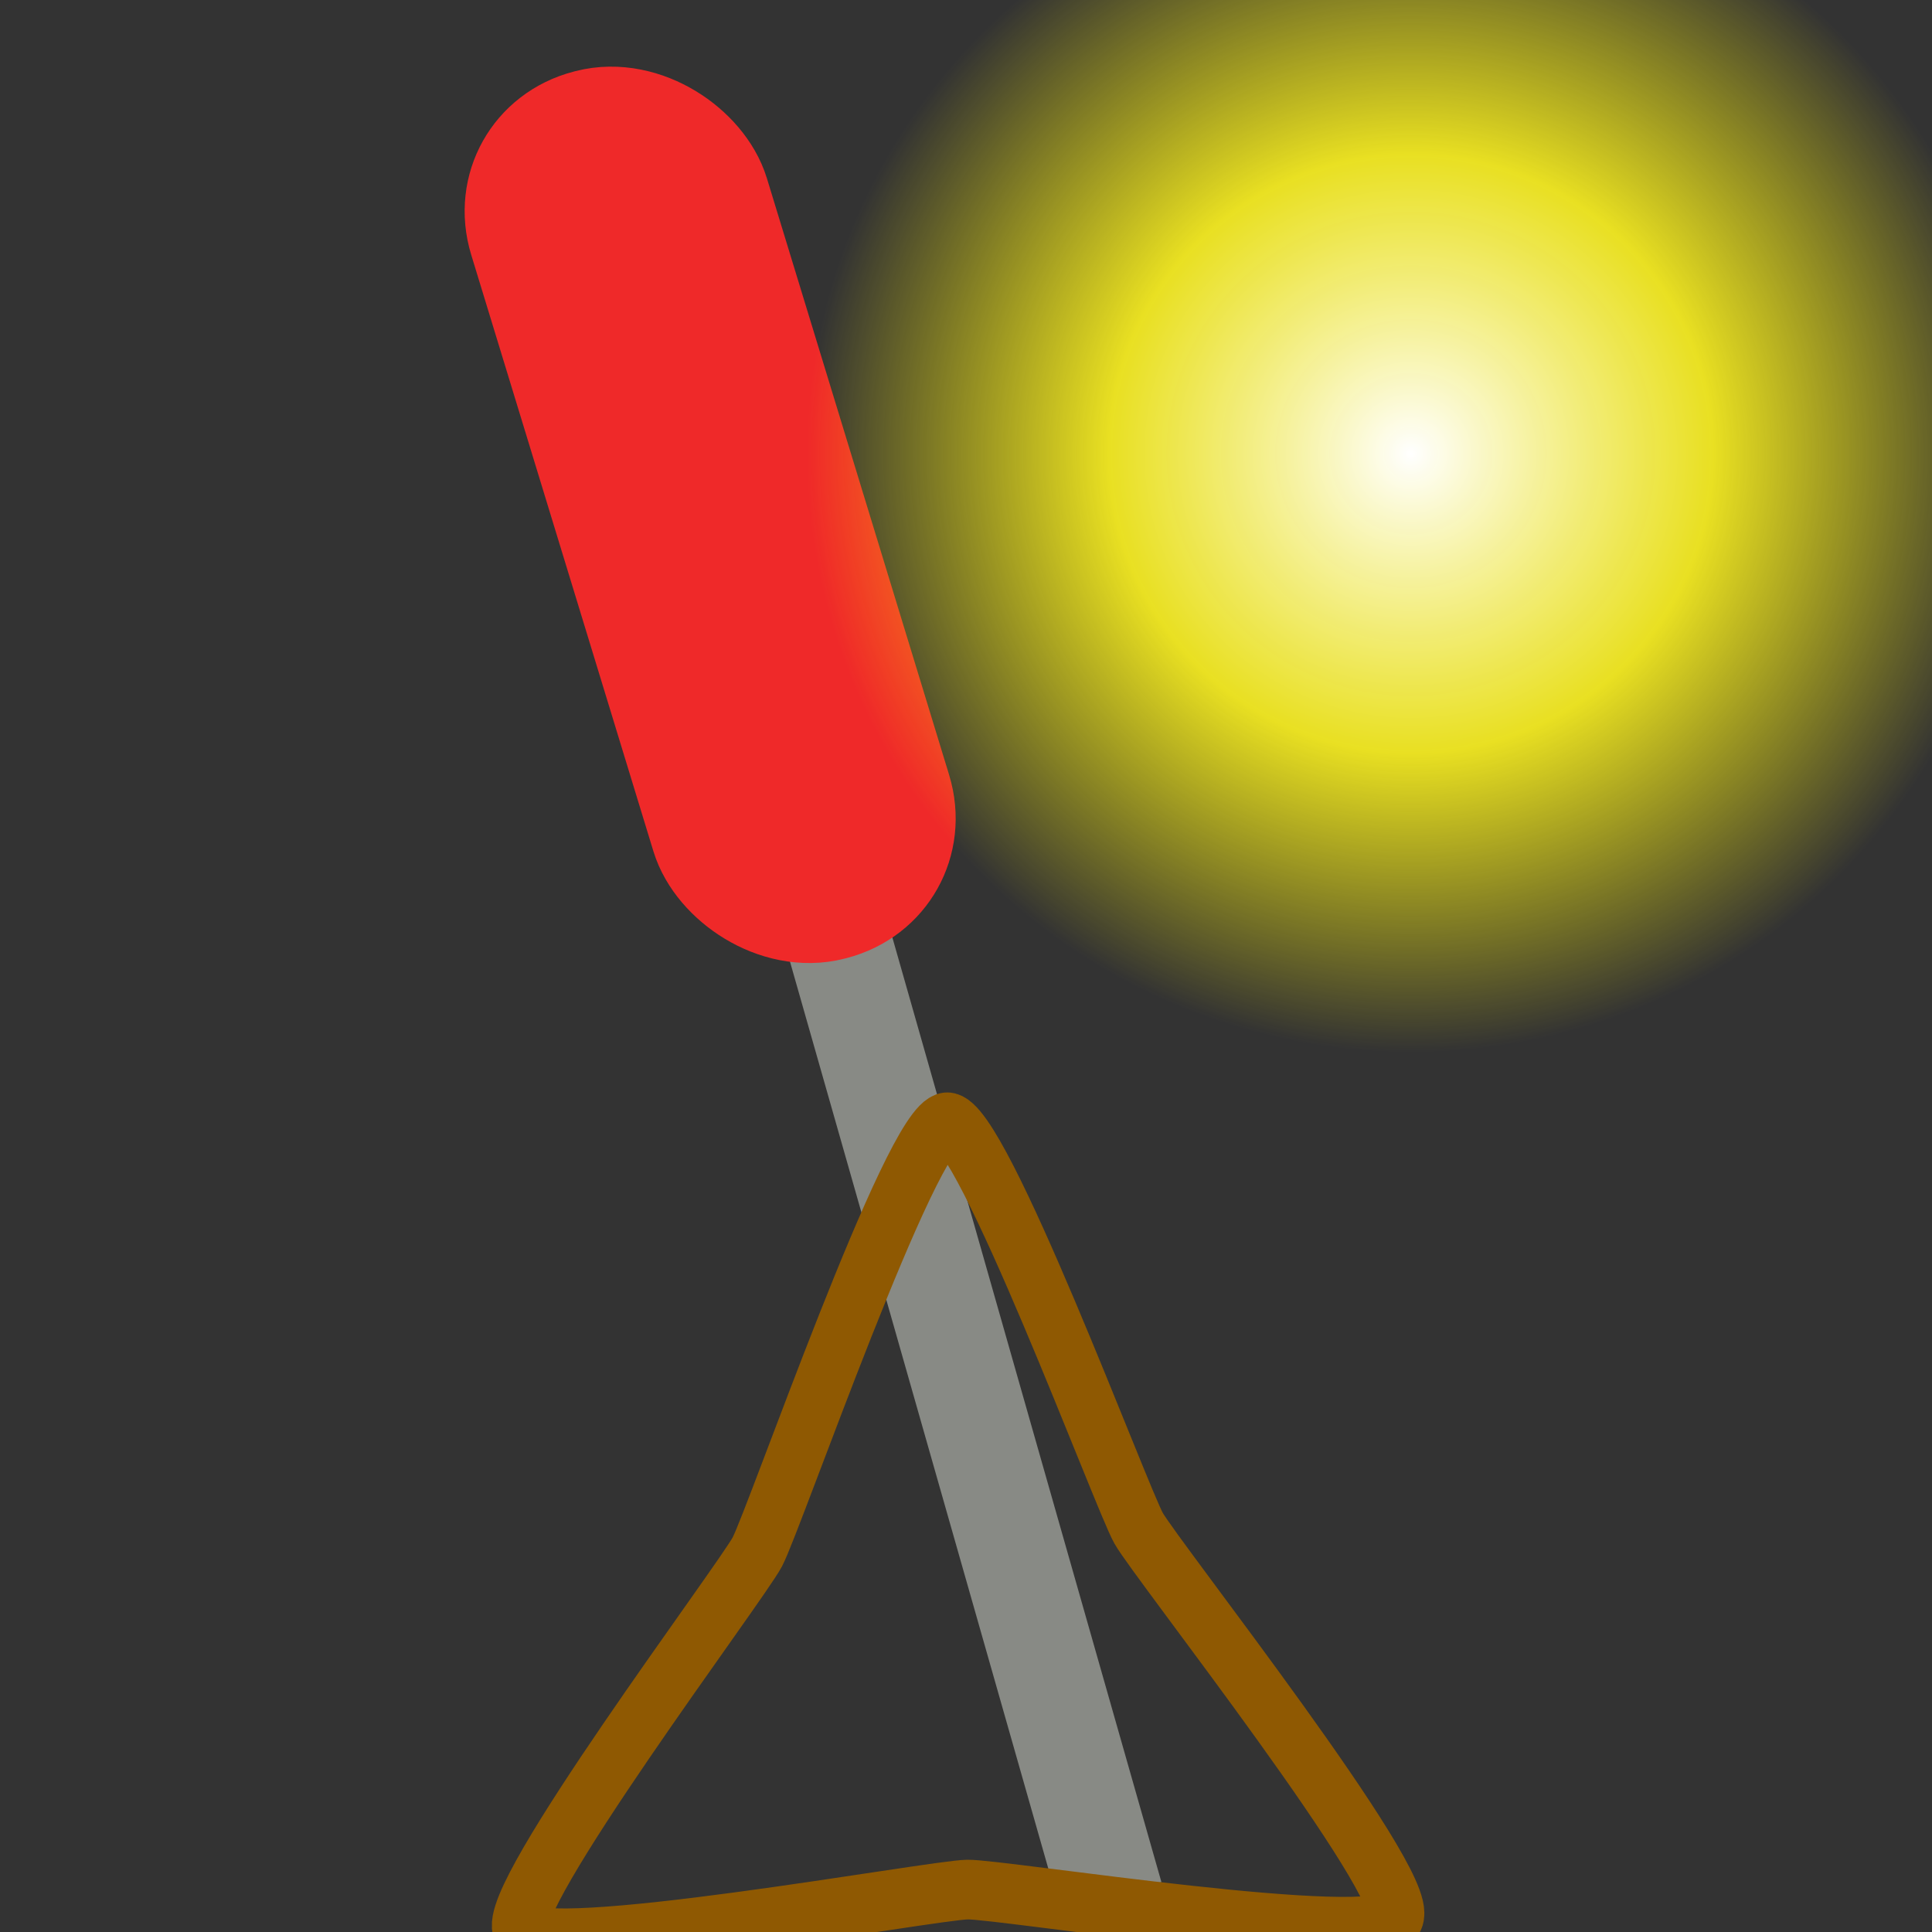 <?xml version="1.0" encoding="UTF-8" standalone="no"?>
<!-- Created with Inkscape (http://www.inkscape.org/) -->

<svg
   xmlns:dc="http://purl.org/dc/elements/1.1/"
   xmlns:cc="http://creativecommons.org/ns#"
   xmlns:rdf="http://www.w3.org/1999/02/22-rdf-syntax-ns#"
   xmlns:svg="http://www.w3.org/2000/svg"
   xmlns="http://www.w3.org/2000/svg"
   xmlns:xlink="http://www.w3.org/1999/xlink"
   xmlns:sodipodi="http://sodipodi.sourceforge.net/DTD/sodipodi-0.dtd"
   xmlns:inkscape="http://www.inkscape.org/namespaces/inkscape"
   width="16px"
   height="16px"
   id="svg22"
   sodipodi:version="0.32"
   inkscape:version="0.46+devel"
   sodipodi:docname="switchm.svg"
   inkscape:output_extension="org.inkscape.output.svg.inkscape">
  <rect width="100%" height="100%" fill="#333333" stroke="none"/>
  <defs
     id="defs24">
    <inkscape:perspective
       sodipodi:type="inkscape:persp3d"
       inkscape:vp_x="0 : 8 : 1"
       inkscape:vp_y="0 : 1000 : 0"
       inkscape:vp_z="16 : 8 : 1"
       inkscape:persp3d-origin="8 : 5.3333333 : 1"
       id="perspective30" />
    <inkscape:perspective
       id="perspective1018"
       inkscape:persp3d-origin="0.5 : 0.33333333 : 1"
       inkscape:vp_z="1 : 0.5 : 1"
       inkscape:vp_y="0 : 1000 : 0"
       inkscape:vp_x="0 : 0.5 : 1"
       sodipodi:type="inkscape:persp3d" />
    <radialGradient
       inkscape:collect="always"
       xlink:href="#linearGradient12512"
       id="radialGradient278"
       gradientUnits="userSpaceOnUse"
       cx="55"
       cy="125"
       fx="55"
       fy="125"
       r="14.375" />
    <linearGradient
       id="linearGradient12512">
      <stop
         style="stop-color:#ffffff;stop-opacity:1;"
         offset="0"
         id="stop12513" />
      <stop
         style="stop-color:#fff520;stop-opacity:0.891;"
         offset="0.5"
         id="stop12517" />
      <stop
         style="stop-color:#fff300;stop-opacity:0;"
         offset="1"
         id="stop12514" />
    </linearGradient>
    <radialGradient
       r="14.375"
       fy="125"
       fx="55"
       cy="125"
       cx="55"
       gradientUnits="userSpaceOnUse"
       id="radialGradient1028"
       xlink:href="#linearGradient12512"
       inkscape:collect="always" />
  </defs>
  <sodipodi:namedview
     id="base"
     pagecolor="#ffffff"
     bordercolor="#666666"
     borderopacity="1.0"
     inkscape:pageopacity="0.0"
     inkscape:pageshadow="2"
     inkscape:zoom="22.197802"
     inkscape:cx="3.3817025"
     inkscape:cy="8"
     inkscape:current-layer="layer1"
     showgrid="true"
     inkscape:grid-bbox="true"
     inkscape:document-units="px"
     inkscape:snap-global="true"
     showguides="false"
     inkscape:window-width="1152"
     inkscape:window-height="793"
     inkscape:window-x="0"
     inkscape:window-y="25"
     inkscape:snap-grids="false">
    <inkscape:grid
       type="xygrid"
       id="grid32" />
  </sodipodi:namedview>
  <g
     id="layer1"
     inkscape:label="Layer 1"
     inkscape:groupmode="layer">
    <path
       style="stroke-width:1px"
       d="m 7.929,9.918 0,2.207"
       id="path58" />
    <path
       style="fill:#00ff00;stroke-width:1px"
       d="M 7.974,10.504 C 6.172,15.55 6.172,15.55 6.172,15.55"
       id="path64" />
    <path
       style="stroke-width:1px"
       d="m 3.964,8.161 c 0.045,6.352 0.045,6.352 0.045,6.352 l 0,0"
       id="path34" />
    <rect
       style="fill:#888a85;fill-opacity:1;stroke:#888a85;stroke-width:0.407;stroke-miterlimit:4;stroke-opacity:1;stroke-dasharray:none"
       id="rect818"
       width="0.463"
       height="9.376"
       x="4.313"
       y="8.005"
       transform="matrix(0.964,-0.267,0.274,0.962,0,0)" />
    <rect
       style="fill:#cc0000;fill-opacity:1;stroke:#ef2929;stroke-width:1.267;stroke-opacity:1"
       id="rect28"
       width="1.263"
       height="6.417"
       x="3.753"
       y="2.398"
       ry="0.625"
       transform="matrix(0.968,-0.25,0.292,0.956,0,0)" />
    <path
       sodipodi:type="star"
       style="fill:#e9b96e;fill-opacity:0;stroke:#8f5902;stroke-width:0.579;stroke-miterlimit:4;stroke-opacity:1;stroke-dasharray:none;opacity:1;stroke-linejoin:bevel"
       id="path828"
       sodipodi:sides="3"
       sodipodi:cx="4.1896038"
       sodipodi:cy="15.369307"
       sodipodi:r1="5.1855874"
       sodipodi:r2="2.2652025"
       sodipodi:arg1="-1.6142472"
       sodipodi:arg2="-0.61129667"
       inkscape:flatsided="false"
       inkscape:rounded="0.079953976"
       inkscape:randomized="0"
       d="m 3.964,10.189 c 0.351,-0.031 1.891,3.584 2.08,3.881 0.198,0.31 2.9,3.362 2.744,3.695 -0.149,0.319 -4.049,-0.154 -4.401,-0.139 -0.368,0.016 -4.361,0.83 -4.572,0.529 -0.202,-0.288 2.158,-3.43 2.321,-3.742 0.17,-0.326 1.462,-4.192 1.828,-4.224 z"
       transform="matrix(0.806,0.025,-0.023,0.853,4.882,0.504)" />
    <path
       sodipodi:type="arc"
       style="color:#000000;fill:url(#radialGradient1028);fill-opacity:1;fill-rule:nonzero;stroke:none;stroke-width:1.25;marker:none;visibility:visible;display:block"
       id="path12511"
       sodipodi:cx="55"
       sodipodi:cy="125"
       sodipodi:rx="14.375"
       sodipodi:ry="14.375"
       d="m 69.375,125 a 14.375,14.375 0 1 1 -28.75,0 14.375,14.375 0 1 1 28.75,0 z"
       transform="matrix(0.348,0,0,0.345,-7.455,-39.367)"
       inkscape:export-filename="/home/jimmac/ximian_art/icons/nautilus/suse93/stock_new-16.png"
       inkscape:export-xdpi="33.852203"
       inkscape:export-ydpi="33.852203" />
  </g>
</svg>
